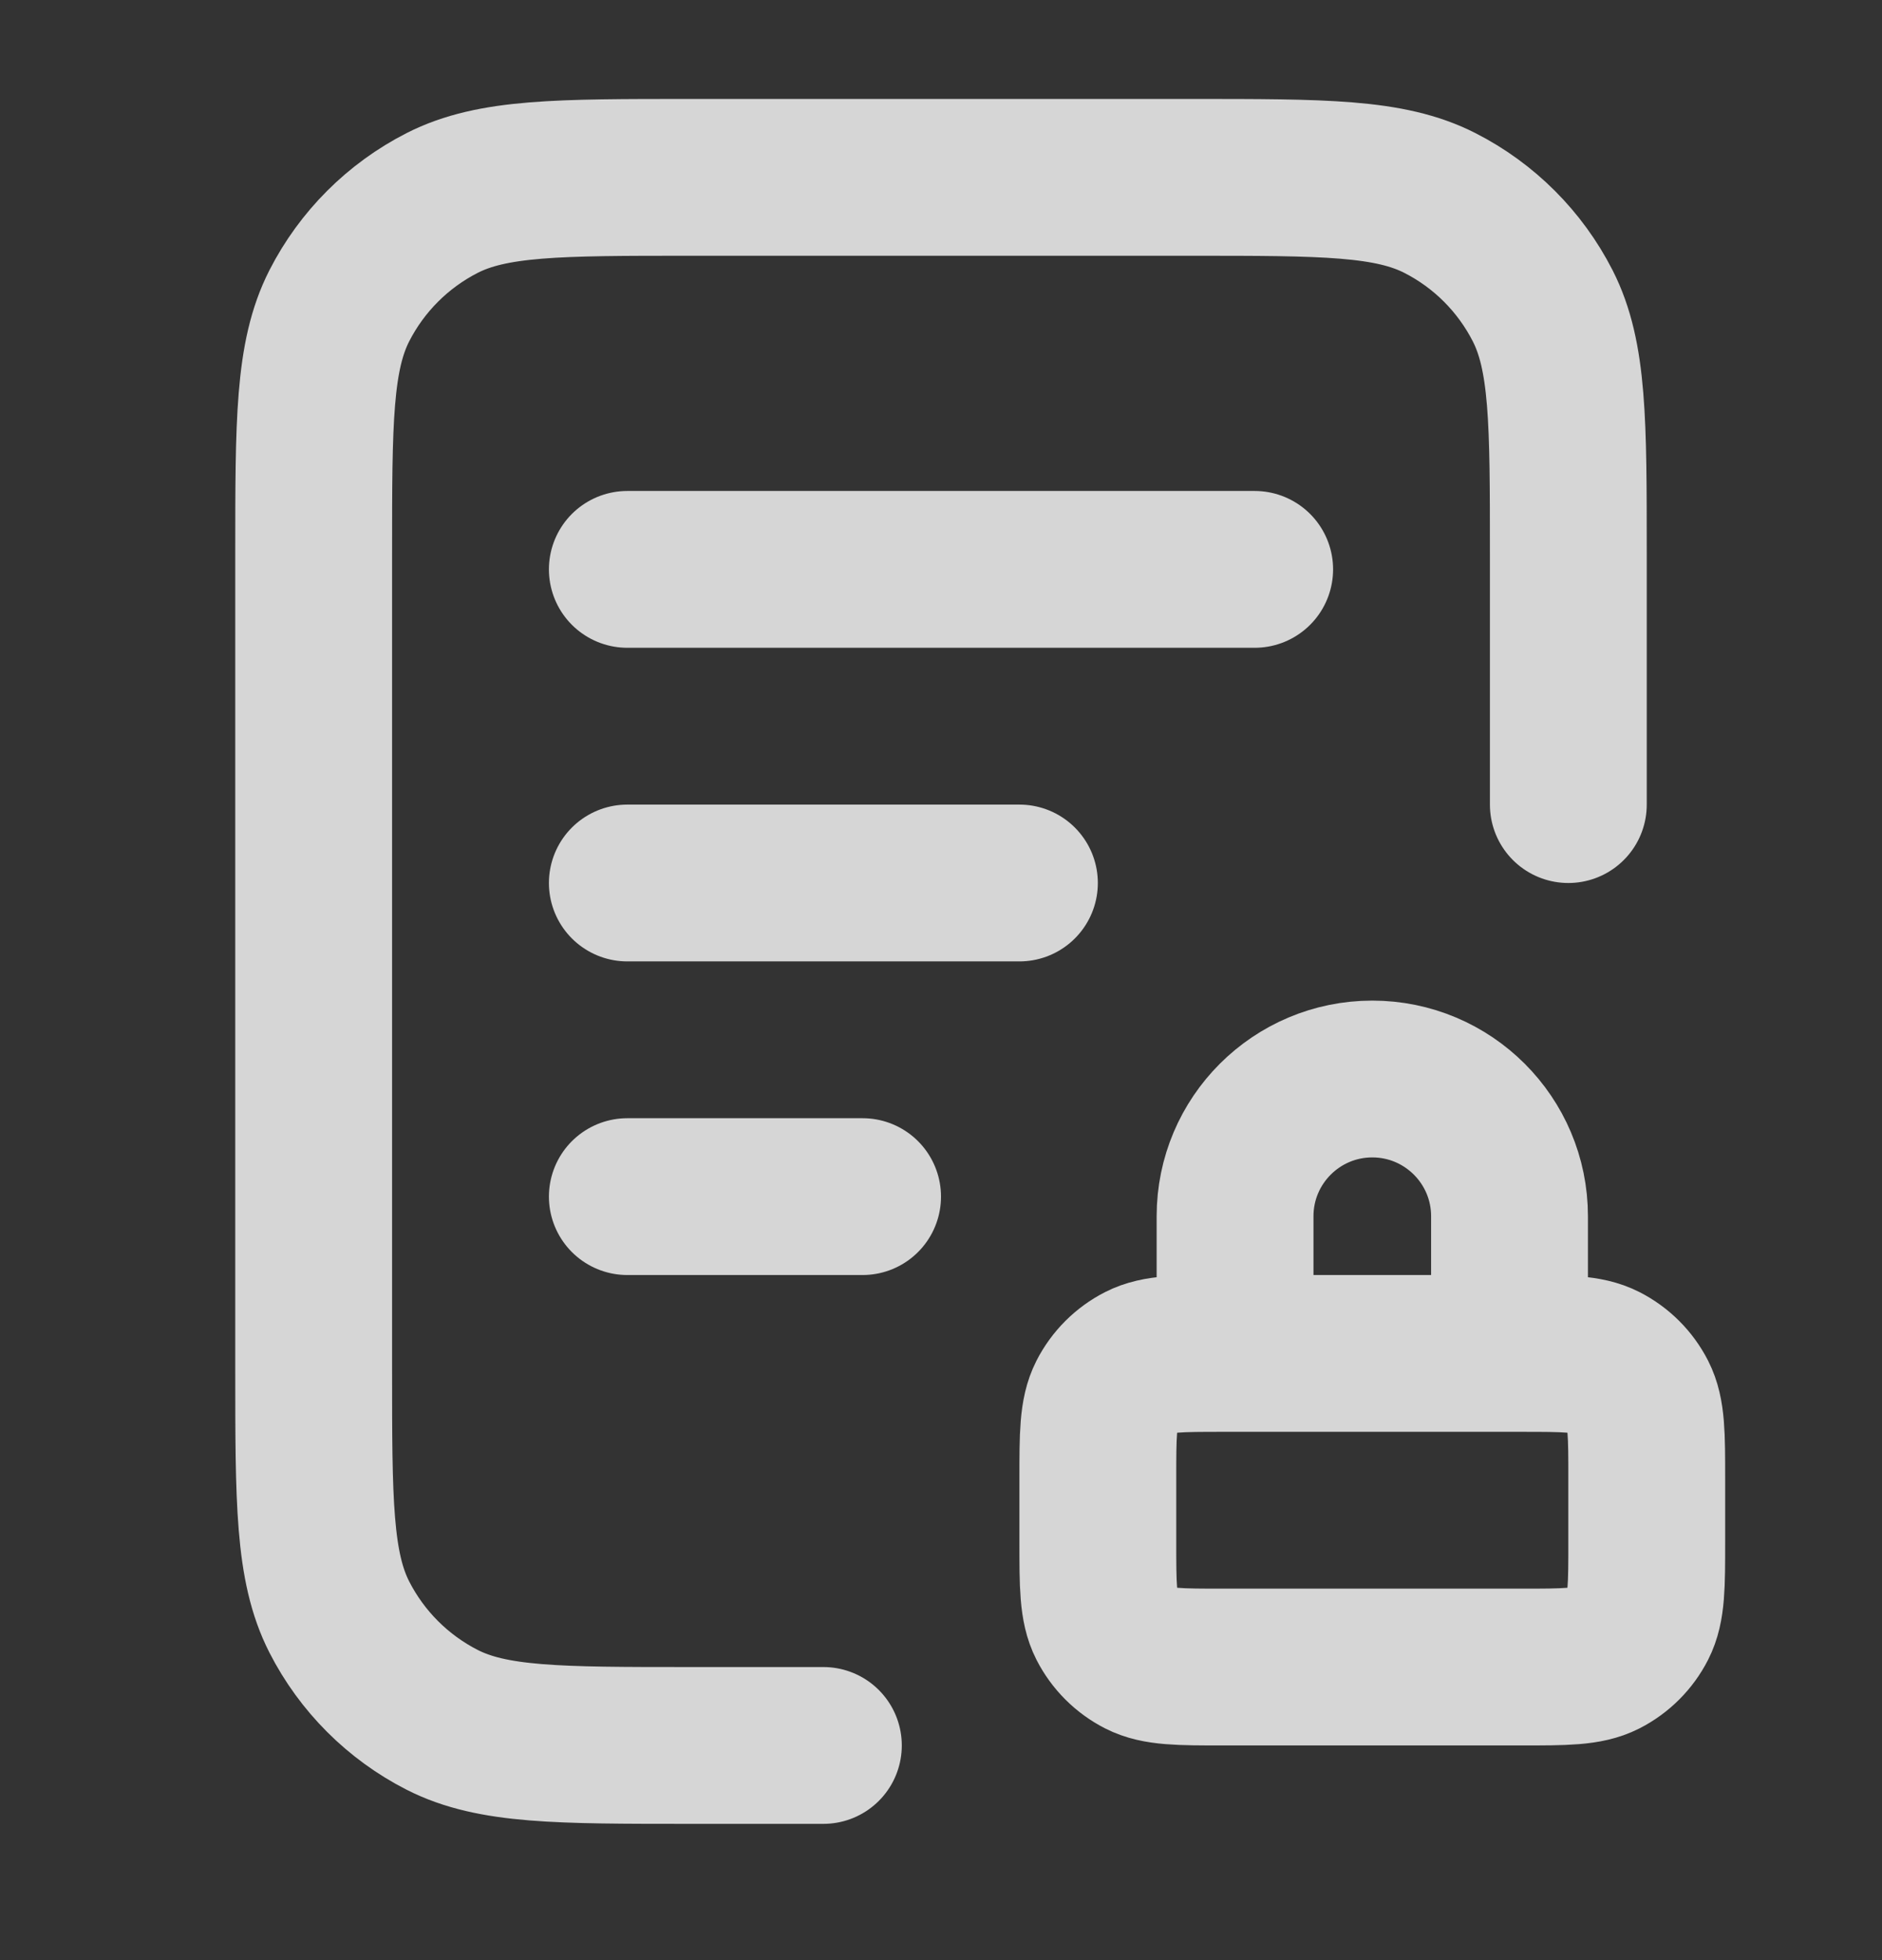 <svg width="24" height="25" viewBox="0 0 24 25" fill="none" xmlns="http://www.w3.org/2000/svg">
<rect x="0" y="0" width="24" height="25" fill="#333333" stroke="none"/>
<g opacity="0.8">
<path d="M20 10.262V7.062C20 5.382 20 4.542 19.673 3.9C19.385 3.336 18.927 2.877 18.362 2.589C17.72 2.262 16.88 2.262 15.2 2.262H8.8C7.12 2.262 6.28 2.262 5.638 2.589C5.074 2.877 4.615 3.336 4.327 3.9C4 4.542 4 5.382 4 7.062V17.462C4 19.142 4 19.982 4.327 20.624C4.615 21.188 5.074 21.647 5.638 21.935C6.28 22.262 7.12 22.262 8.8 22.262H10.5M13 11.262H8M11 15.262H8M16 7.262H8M19.25 17.262V15.512C19.25 14.546 18.466 13.762 17.5 13.762C16.534 13.762 15.75 14.546 15.75 15.512V17.262M15.6 21.262H19.4C19.96 21.262 20.24 21.262 20.454 21.153C20.642 21.057 20.795 20.904 20.891 20.716C21 20.502 21 20.222 21 19.662V18.862C21 18.302 21 18.022 20.891 17.808C20.795 17.62 20.642 17.467 20.454 17.371C20.24 17.262 19.96 17.262 19.4 17.262H15.6C15.04 17.262 14.76 17.262 14.546 17.371C14.358 17.467 14.205 17.62 14.109 17.808C14 18.022 14 18.302 14 18.862V19.662C14 20.222 14 20.502 14.109 20.716C14.205 20.904 14.358 21.057 14.546 21.153C14.76 21.262 15.04 21.262 15.6 21.262Z" stroke="white" stroke-width="2" stroke-linecap="round" stroke-linejoin="round"/>
</g>
</svg>
